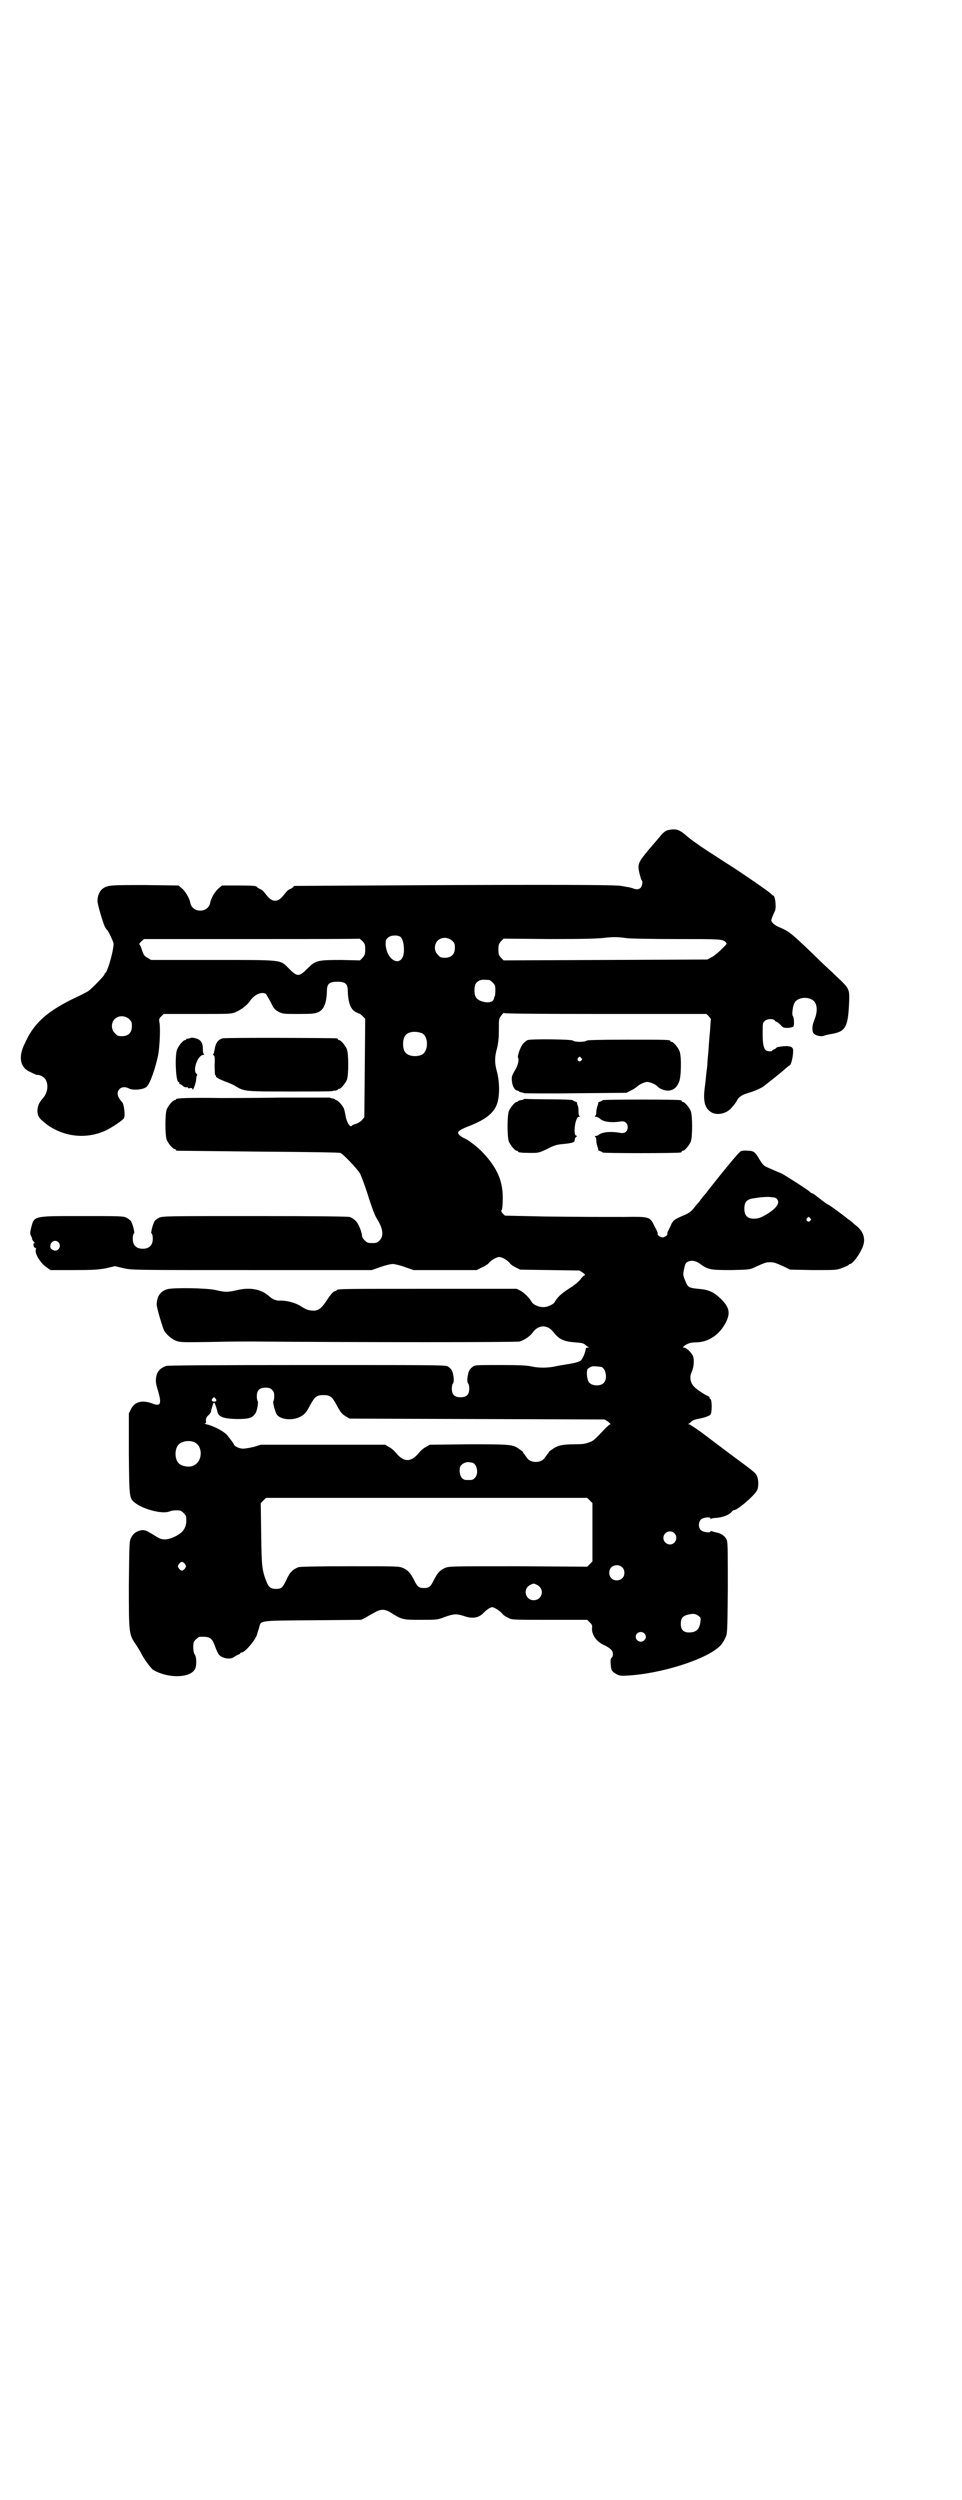 <?xml version="1.0" standalone="no"?>
<!DOCTYPE svg PUBLIC "-//W3C//DTD SVG 20010904//EN"
 "http://www.w3.org/TR/2001/REC-SVG-20010904/DTD/svg10.dtd">
<svg version="1.0" xmlns="http://www.w3.org/2000/svg"
 width="1105pt" height="2870pt" viewBox="0 0 1105 2870"
 preserveAspectRatio="xMidYMid meet">
<g transform="translate(0,2870) scale(0.5,-0.5)"
fill="#000000" stroke="none">
<path d="M1534 3834 c-5 -1 -9 -5 -14 -10 -4 -5 -17 -20 -29 -34 -25 -30 -27
-34 -22 -55 2 -8 4 -15 5 -16 3 -2 2 -12 -2 -17 -4 -4 -9 -5 -17 -2 -2 1 -7 2
-10 3 -3 0 -11 2 -18 3 -9 2 -89 3 -380 2 -202 -1 -369 -2 -370 -2 -2 0 -3 -1
-3 -2 0 -1 -3 -3 -7 -5 -4 -1 -9 -6 -12 -10 -9 -12 -15 -17 -23 -17 -8 0 -14
5 -23 17 -3 4 -8 9 -12 10 -4 2 -7 4 -7 5 0 2 -11 3 -45 3 l-35 0 -7 -6 c-9
-7 -18 -23 -20 -33 -4 -25 -42 -25 -46 0 -2 10 -11 26 -20 33 l-7 6 -77 1
c-81 0 -86 0 -98 -9 -6 -5 -11 -15 -11 -27 -1 -6 13 -52 17 -60 2 -3 4 -7 6
-8 3 -4 14 -27 14 -31 -1 -20 -14 -64 -19 -67 -1 0 -2 -2 -2 -3 0 -3 -31 -35
-38 -39 -3 -2 -21 -11 -40 -20 -47 -24 -73 -45 -92 -75 -5 -8 -7 -12 -16 -31
-11 -26 -7 -47 11 -57 16 -8 19 -9 20 -9 4 1 13 -3 17 -7 10 -11 9 -32 -3 -46
-10 -11 -13 -19 -13 -31 1 -12 4 -16 22 -30 40 -29 92 -34 136 -13 16 8 38 23
41 28 3 6 0 31 -4 36 -12 13 -14 23 -6 31 5 5 14 5 21 1 9 -5 34 -3 41 4 8 7
20 43 26 71 4 19 6 67 3 78 -1 6 0 8 4 12 l6 6 77 0 c75 0 78 0 88 4 15 7 25
15 32 24 11 17 28 24 38 18 1 -2 6 -10 11 -19 7 -15 9 -17 18 -22 10 -5 12 -5
47 -5 31 0 37 1 44 4 13 6 19 20 20 48 0 17 5 22 24 22 19 0 24 -5 24 -22 1
-28 7 -42 19 -48 4 -2 8 -4 8 -3 0 0 3 -2 7 -6 l6 -6 -1 -113 -1 -113 -5 -6
c-3 -4 -9 -7 -13 -9 -5 -1 -10 -3 -11 -5 -4 -4 -12 9 -14 23 -1 6 -3 14 -4 17
-3 7 -14 19 -17 19 -2 0 -3 1 -3 2 0 0 -2 1 -5 2 -3 0 -6 1 -7 2 -1 0 -53 0
-115 0 -63 -1 -123 -1 -133 -1 -76 1 -106 0 -106 -3 0 -1 -1 -2 -3 -2 -4 0
-14 -12 -18 -21 -4 -11 -4 -59 0 -70 4 -9 14 -21 18 -21 2 0 3 -1 3 -2 0 -1 1
-2 3 -2 1 0 85 -1 186 -2 135 -1 185 -2 189 -3 7 -3 39 -37 45 -47 2 -4 9 -22
15 -40 13 -41 19 -57 25 -66 13 -21 15 -38 5 -48 -5 -5 -7 -6 -17 -6 -10 0
-12 1 -17 6 -3 3 -6 7 -6 9 -1 11 -8 30 -16 37 -3 3 -9 7 -13 8 -6 1 -72 2
-219 2 -200 0 -211 0 -219 -4 -4 -2 -9 -6 -10 -8 -5 -9 -9 -28 -7 -28 2 -1 3
-6 3 -12 0 -15 -8 -23 -23 -23 -15 0 -23 8 -23 23 0 6 1 11 3 12 2 0 -2 19 -7
28 -1 2 -6 6 -10 8 -7 4 -15 4 -103 4 -115 0 -109 1 -117 -29 -2 -9 -2 -12 0
-16 2 -3 3 -7 3 -9 1 -1 2 -4 4 -5 2 -2 2 -3 1 -3 -3 0 -3 -6 0 -10 1 -1 2 -2
3 -1 1 1 1 -1 0 -5 -2 -8 10 -29 24 -39 l10 -7 53 0 c47 0 56 1 74 4 l21 5 21
-5 c20 -4 21 -4 295 -4 l274 0 20 7 c11 4 24 7 28 7 4 0 17 -3 28 -7 l20 -7
73 0 72 0 12 6 c7 3 13 7 15 9 6 8 19 15 25 15 6 0 19 -7 25 -15 1 -2 7 -6 13
-9 l10 -5 68 -1 68 -1 8 -5 c4 -3 6 -5 4 -6 -1 0 -6 -4 -10 -10 -4 -5 -15 -14
-25 -20 -20 -13 -28 -21 -34 -32 -3 -5 -18 -12 -27 -11 -10 0 -22 6 -25 11 -6
10 -16 21 -27 27 l-8 4 -201 0 c-190 0 -212 0 -212 -3 0 -1 -3 -2 -6 -3 -4 -2
-9 -8 -17 -20 -13 -20 -20 -25 -34 -24 -10 1 -13 2 -26 10 -12 8 -32 13 -46
13 -11 -1 -19 3 -28 11 -17 15 -43 20 -72 13 -22 -5 -28 -5 -49 0 -20 5 -100
6 -112 2 -16 -5 -23 -16 -24 -34 -1 -6 13 -52 17 -61 6 -10 18 -20 29 -24 9
-3 17 -3 81 -2 38 1 79 1 91 1 244 -2 610 -2 616 0 10 3 24 12 30 21 13 18 34
18 47 1 13 -17 24 -22 50 -24 15 -1 20 -2 24 -6 2 -2 5 -4 7 -5 2 0 1 -1 -1
-1 -3 0 -5 -1 -5 -1 -1 -10 -7 -24 -12 -29 -3 -2 -11 -5 -24 -7 -10 -2 -26 -4
-34 -6 -18 -4 -39 -4 -56 0 -10 2 -25 3 -71 3 -54 0 -58 0 -63 -4 -8 -6 -10
-11 -12 -24 -1 -8 0 -12 1 -14 2 -1 3 -7 3 -12 0 -14 -6 -20 -20 -20 -14 0
-20 6 -20 20 0 5 1 11 3 12 1 2 2 6 1 14 -2 14 -4 18 -12 24 -6 4 -6 4 -323 4
-234 0 -320 -1 -325 -2 -12 -4 -19 -11 -22 -20 -3 -13 -3 -18 3 -37 9 -31 6
-37 -14 -29 -23 8 -39 4 -48 -13 l-5 -10 0 -93 c1 -104 1 -102 15 -113 20 -15
63 -26 79 -19 5 2 11 3 23 2 2 0 6 -3 9 -6 5 -5 6 -7 6 -17 0 -18 -9 -30 -31
-39 -14 -6 -25 -6 -36 1 -23 14 -26 16 -34 16 -11 -1 -21 -7 -26 -18 -4 -7 -4
-15 -5 -108 0 -114 0 -113 17 -138 5 -8 10 -16 11 -18 4 -10 22 -35 28 -39 34
-20 85 -19 96 2 4 7 4 28 -1 34 -2 3 -3 9 -3 17 0 10 1 12 6 17 3 3 7 6 9 6
23 1 28 -2 35 -22 3 -8 7 -17 9 -19 8 -9 27 -12 35 -5 3 2 7 4 9 5 3 1 5 2 5
3 0 1 1 2 3 2 8 0 33 30 36 43 0 1 2 7 4 13 5 18 -5 17 122 18 l112 1 11 5 c6
4 15 9 21 12 13 8 23 8 36 0 27 -17 28 -17 70 -17 38 0 38 0 56 7 20 7 26 7
42 2 19 -7 33 -5 44 5 9 10 18 15 22 15 4 0 17 -8 23 -15 2 -3 8 -7 13 -9 8
-5 8 -5 95 -5 l87 0 6 -6 c5 -5 6 -7 5 -13 -1 -15 10 -32 30 -40 13 -7 18 -12
18 -19 0 -4 -1 -8 -3 -9 -2 -2 -3 -5 -2 -15 1 -14 2 -16 12 -22 7 -4 10 -5 26
-4 78 4 185 38 214 69 4 4 9 12 11 17 5 10 5 10 6 113 0 78 0 105 -2 111 -3 9
-12 16 -22 18 -4 1 -9 2 -11 3 -3 1 -5 1 -5 0 0 -4 -17 -2 -22 3 -6 6 -6 19 1
25 5 4 21 6 21 2 0 -1 1 -2 2 -1 1 1 6 2 11 2 15 1 30 7 35 13 2 3 5 5 6 5 6
-2 47 33 53 45 4 7 4 24 0 33 -3 7 -5 9 -58 48 -19 14 -48 36 -65 49 -16 12
-32 22 -33 22 -3 0 -3 1 -1 1 2 1 4 3 6 5 3 3 8 5 19 7 11 2 22 6 25 9 4 4 4
34 0 36 -1 0 -2 2 -2 3 0 2 -2 3 -4 4 -4 1 -21 12 -28 18 -12 10 -15 24 -9 37
4 8 6 23 4 33 -1 8 -15 23 -22 23 -3 0 -3 0 1 4 8 6 16 8 26 8 28 0 53 16 68
43 13 24 10 37 -10 57 -17 16 -28 21 -52 23 -21 2 -24 3 -30 19 -5 12 -5 14
-3 24 3 15 4 17 11 20 8 3 18 1 28 -7 17 -12 22 -13 70 -13 42 1 43 1 55 7 22
10 25 11 34 11 9 0 12 -1 34 -11 l12 -6 53 -1 c53 0 54 0 67 5 8 3 14 6 15 7
0 1 1 2 3 2 4 0 17 15 24 29 14 24 10 45 -14 62 -6 6 -13 11 -15 12 -4 4 -43
33 -45 33 -1 0 -11 7 -21 15 -4 3 -8 6 -9 7 -1 1 -4 3 -7 4 -3 1 -5 3 -6 4 -2
3 -60 40 -65 42 -10 4 -14 6 -28 12 -12 5 -14 7 -21 18 -11 19 -14 22 -28 22
-6 1 -13 0 -16 -1 -5 -2 -47 -54 -76 -91 -3 -4 -6 -8 -8 -10 -2 -2 -5 -6 -8
-10 -3 -4 -6 -8 -8 -10 -2 -2 -6 -7 -9 -11 -4 -5 -10 -10 -19 -14 -24 -10 -27
-12 -32 -22 -2 -6 -6 -12 -7 -15 -2 -3 -2 -6 -2 -7 2 -2 -6 -8 -11 -8 -5 0
-13 6 -11 8 0 1 0 4 -2 7 -1 3 -5 9 -7 14 -9 18 -11 19 -67 18 -71 0 -86 0
-184 1 l-91 2 -5 5 c-4 4 -4 6 -2 9 1 2 2 13 2 27 0 39 -13 69 -46 104 -10 11
-31 27 -39 31 -7 3 -15 8 -17 12 -3 5 4 10 28 19 35 14 54 29 61 50 6 18 6 48
0 72 -6 21 -6 35 0 56 3 13 4 24 4 42 0 25 0 25 6 33 3 4 6 7 6 5 0 -1 55 -2
232 -2 l233 0 5 -5 5 -6 -2 -30 c-2 -16 -3 -39 -4 -49 -1 -10 -2 -22 -2 -25 0
-3 -1 -11 -2 -18 -1 -7 -2 -23 -4 -36 -4 -31 0 -47 14 -56 13 -9 36 -4 47 9 9
10 9 11 13 17 4 9 13 14 27 18 14 4 32 12 37 17 2 2 13 10 24 19 10 8 22 18
25 21 4 3 7 6 8 6 3 0 8 19 8 32 1 10 -5 13 -22 12 -8 -1 -15 -2 -16 -3 0 -1
-3 -3 -5 -4 -3 -1 -5 -2 -5 -3 0 -3 -12 -2 -15 1 -5 5 -7 15 -7 39 0 22 0 24
5 28 5 5 19 6 23 1 1 -2 3 -3 4 -3 1 0 5 -3 9 -7 6 -7 8 -7 18 -7 8 1 11 2 12
4 2 5 1 21 -2 24 -2 3 0 22 4 29 8 16 40 16 48 0 5 -9 4 -24 -2 -38 -5 -12 -6
-22 -3 -30 3 -6 17 -10 25 -7 2 1 10 3 17 4 34 6 39 16 41 84 0 18 -2 23 -27
46 -12 12 -28 26 -35 33 -69 67 -75 72 -96 81 -13 5 -21 12 -21 17 0 3 4 13 8
21 4 8 1 36 -4 36 -1 0 -3 2 -6 5 -7 6 -43 31 -64 45 -19 13 -48 31 -63 41
-30 19 -57 38 -67 47 -16 14 -24 16 -42 12z m-614 -245 c5 -4 8 -16 8 -30 0
-41 -38 -30 -42 11 0 11 0 12 5 17 6 6 22 7 29 2z m520 -3 c8 -1 58 -2 114 -2
100 0 106 0 113 -7 4 -4 3 -4 -10 -17 -8 -8 -18 -16 -23 -18 l-9 -5 -234 -1
-234 -1 -6 6 c-5 6 -6 8 -6 19 0 11 1 13 6 19 l6 6 107 -1 c79 0 112 1 126 3
20 2 29 2 50 -1z m-401 -6 c5 -5 6 -7 6 -16 0 -15 -8 -23 -23 -23 -9 0 -11 1
-16 7 -9 8 -9 23 -1 32 9 9 24 9 34 0z m-200 -20 c0 -11 -1 -13 -6 -19 l-6 -6
-43 1 c-55 0 -59 -1 -78 -20 -19 -19 -23 -19 -42 0 -21 21 -10 20 -176 20
l-141 0 -8 5 c-8 4 -9 7 -13 18 -2 7 -5 13 -6 13 -1 0 1 3 4 6 l7 6 247 0
c136 0 247 0 247 1 1 0 4 -2 8 -6 5 -6 6 -7 6 -19z m285 -70 c1 0 5 -3 8 -6 5
-5 6 -7 6 -18 0 -6 -1 -12 -1 -13 -1 0 -2 -3 -2 -5 -2 -10 -15 -12 -31 -6 -11
5 -14 11 -14 24 0 13 3 19 12 23 5 2 8 2 22 1z m-827 -90 c5 -5 6 -7 6 -16 0
-15 -8 -23 -23 -23 -9 0 -11 1 -16 7 -9 8 -9 23 -1 32 9 9 24 9 34 0z m672
-32 c16 -7 16 -43 -1 -50 -15 -6 -34 -2 -39 9 -4 8 -4 24 0 32 5 12 23 15 40
9z m815 -380 c8 -8 3 -18 -15 -31 -17 -11 -25 -15 -37 -15 -15 0 -22 7 -22 23
0 16 6 22 23 24 7 1 13 2 14 2 1 0 9 1 18 1 12 -1 16 -1 19 -4z m77 -45 c3 -3
3 -3 0 -6 -4 -5 -11 1 -7 6 4 4 4 4 7 0z m-1727 -55 c9 -9 -1 -24 -12 -18 -7
3 -8 8 -5 15 4 7 12 8 17 3z m1245 -286 c12 0 18 -27 8 -37 -8 -9 -30 -7 -35
3 -4 7 -5 25 -2 29 6 5 11 7 18 6 4 0 9 -1 11 -1z m-754 -53 c4 -4 5 -7 5 -15
0 -5 -1 -10 -2 -11 -2 -1 3 -21 7 -29 7 -14 39 -17 58 -5 8 5 11 9 19 24 11
20 15 24 31 24 16 0 20 -4 31 -24 8 -15 11 -19 19 -24 l10 -6 293 -1 293 -1 8
-5 c4 -4 7 -6 5 -6 -1 0 -7 -5 -12 -10 -25 -27 -28 -29 -38 -32 -7 -3 -16 -4
-33 -4 -28 0 -39 -3 -51 -12 -5 -3 -8 -6 -7 -6 0 0 -1 -2 -3 -4 -2 -3 -6 -8
-8 -11 -9 -10 -29 -10 -38 0 -2 3 -6 8 -8 11 -2 2 -3 4 -2 4 0 0 -3 3 -9 7
-15 11 -21 11 -118 11 l-88 -1 -8 -5 c-5 -2 -12 -8 -16 -13 -19 -23 -35 -23
-54 0 -4 5 -11 11 -16 13 l-8 5 -143 0 -143 0 -16 -5 c-9 -2 -20 -4 -24 -4 -9
0 -20 5 -22 10 -1 3 -7 11 -16 22 -8 8 -26 18 -43 23 -6 1 -9 3 -8 3 3 0 4 1
3 6 0 5 1 8 5 12 4 3 7 8 7 11 2 8 5 19 7 19 1 0 5 -11 7 -19 2 -14 13 -18 45
-19 27 0 35 2 42 12 5 6 8 27 6 29 -1 1 -2 6 -2 11 0 14 6 20 20 20 8 0 11 -1
15 -5z m-130 -20 c4 -4 2 -7 -3 -7 -5 0 -7 3 -4 7 4 4 4 4 7 0z m-49 -100 c21
-9 20 -45 -2 -54 -10 -5 -28 -1 -34 6 -9 10 -9 32 0 42 7 8 24 11 36 6z m638
-47 c11 -1 17 -25 7 -35 -5 -5 -6 -5 -15 -5 -9 0 -10 0 -15 5 -5 5 -7 20 -3
27 3 5 12 10 19 9 2 0 5 -1 7 -1z m271 -87 l6 -6 0 -67 0 -67 -6 -6 -6 -6
-159 1 c-157 0 -158 0 -168 -4 -11 -5 -17 -11 -26 -29 -7 -14 -10 -17 -22 -17
-12 0 -15 3 -22 17 -9 18 -15 24 -26 29 -10 4 -12 4 -122 4 -78 0 -113 -1
-118 -2 -13 -5 -20 -11 -28 -29 -9 -19 -12 -21 -24 -21 -12 0 -17 4 -22 17
-10 26 -11 34 -12 109 l-1 71 6 6 6 6 369 0 369 0 6 -6z m194 -75 c10 -9 3
-26 -10 -26 -8 0 -15 7 -15 15 0 13 16 20 25 11z m-1124 -71 c3 -5 3 -5 0 -10
-2 -3 -5 -5 -7 -5 -2 0 -5 2 -7 5 -3 5 -3 5 0 10 2 3 5 5 7 5 2 0 5 -2 7 -5z
m1004 -7 c7 -6 7 -19 1 -25 -6 -7 -19 -7 -25 -1 -7 6 -7 19 -1 25 6 7 19 7 25
1z m-195 -41 c18 -9 12 -35 -8 -35 -19 0 -26 26 -8 35 7 4 9 4 16 0z m372 -72
c4 -3 4 -5 3 -13 -2 -17 -10 -24 -26 -24 -13 0 -19 6 -19 20 0 12 4 18 17 21
12 3 18 2 25 -4z m-126 -39 c5 -5 5 -11 0 -16 -10 -10 -27 5 -16 16 4 4 12 4
16 0z"/>
<path d="M435 3356 c-2 -1 -5 -1 -5 -1 -1 1 -2 0 -2 -1 0 -1 -1 -2 -3 -2 -4 0
-14 -12 -18 -21 -6 -15 -3 -75 3 -75 1 0 2 -1 2 -3 0 -2 1 -3 1 -2 1 0 3 -1 6
-3 3 -4 7 -5 12 -4 0 0 1 -1 1 -2 0 -1 2 -1 5 0 3 0 5 0 5 -2 0 -8 8 11 9 24
0 3 1 7 2 7 0 1 0 3 -2 4 -9 9 4 43 16 43 2 0 3 1 2 1 -2 1 -3 6 -3 13 0 14
-5 21 -16 24 -8 2 -10 2 -15 0z"/>
<path d="M511 3356 c-10 -3 -16 -11 -18 -26 -1 -5 -2 -10 -3 -10 -1 -1 -1 -2
1 -3 2 -1 3 -5 2 -23 0 -12 1 -22 1 -22 1 0 2 -1 2 -3 0 -3 10 -8 29 -15 5 -2
14 -6 18 -9 19 -11 22 -11 125 -11 52 0 95 0 96 1 1 1 4 1 7 1 3 1 5 2 5 2 0
1 1 2 3 2 4 0 14 12 18 21 4 11 4 59 0 70 -4 9 -14 21 -18 21 -2 0 -3 1 -3 2
0 1 -1 2 -2 2 -7 1 -258 2 -263 0z"/>
<path d="M1212 3352 c-3 -1 -7 -5 -10 -8 -6 -6 -14 -29 -12 -32 3 -5 0 -19 -8
-31 -6 -11 -7 -13 -6 -23 1 -12 7 -22 13 -22 2 0 3 -1 3 -2 0 0 2 -1 5 -2 3 0
6 -1 7 -2 1 0 54 -1 118 0 l117 1 10 5 c6 3 12 7 13 8 6 6 19 12 25 12 6 0 20
-6 23 -10 4 -5 16 -10 24 -10 12 0 21 7 26 20 5 11 6 59 1 71 -4 9 -14 21 -18
21 -2 0 -3 1 -3 2 0 3 -12 3 -100 3 -64 0 -90 -1 -92 -2 -2 -2 -9 -3 -16 -3
-7 0 -14 1 -16 3 -4 3 -97 4 -104 1z m123 -41 c3 -3 3 -3 0 -6 -4 -5 -11 1 -7
6 4 4 4 4 7 0z"/>
<path d="M1203 3216 c-1 -1 -5 -2 -8 -2 -3 -1 -5 -2 -5 -2 0 -1 -1 -2 -3 -2
-4 0 -14 -12 -18 -21 -4 -11 -4 -59 0 -70 4 -9 14 -21 18 -21 2 0 3 -1 3 -2 0
-2 9 -3 29 -3 18 0 19 0 38 9 15 8 22 10 33 11 22 2 30 4 30 8 1 6 1 7 4 9 2
1 2 2 -1 3 -4 1 -4 19 0 33 3 8 4 10 8 10 2 0 3 1 1 1 -2 1 -3 4 -3 10 0 6 0
12 -2 15 -1 3 -2 6 -1 6 0 1 -2 2 -5 3 -3 1 -5 2 -5 3 0 1 -24 2 -54 2 -30 0
-55 1 -56 1 -1 0 -2 0 -3 -1z"/>
<path d="M1384 3214 c0 -1 -2 -2 -5 -3 -3 -1 -5 -2 -5 -3 1 0 0 -3 -1 -6 -1
-3 -3 -9 -3 -14 0 -5 -1 -10 -3 -10 -1 -1 -1 -2 2 -2 2 0 7 -2 10 -5 8 -7 26
-9 46 -6 10 2 17 -3 17 -13 0 -10 -7 -15 -17 -13 -21 4 -41 2 -49 -4 -2 -2 -5
-3 -7 -3 -3 0 -3 -1 -2 -2 2 0 3 -5 3 -10 0 -5 2 -11 3 -14 1 -3 2 -6 1 -6 0
-1 2 -2 5 -3 3 -1 5 -2 5 -3 0 -2 173 -2 180 0 1 0 2 1 2 2 0 1 1 2 3 2 4 0
14 12 18 21 4 11 4 59 0 70 -4 9 -14 21 -18 21 -2 0 -3 1 -3 2 0 1 -1 2 -2 2
-7 2 -180 2 -180 0z"/>
</g>
</svg>

